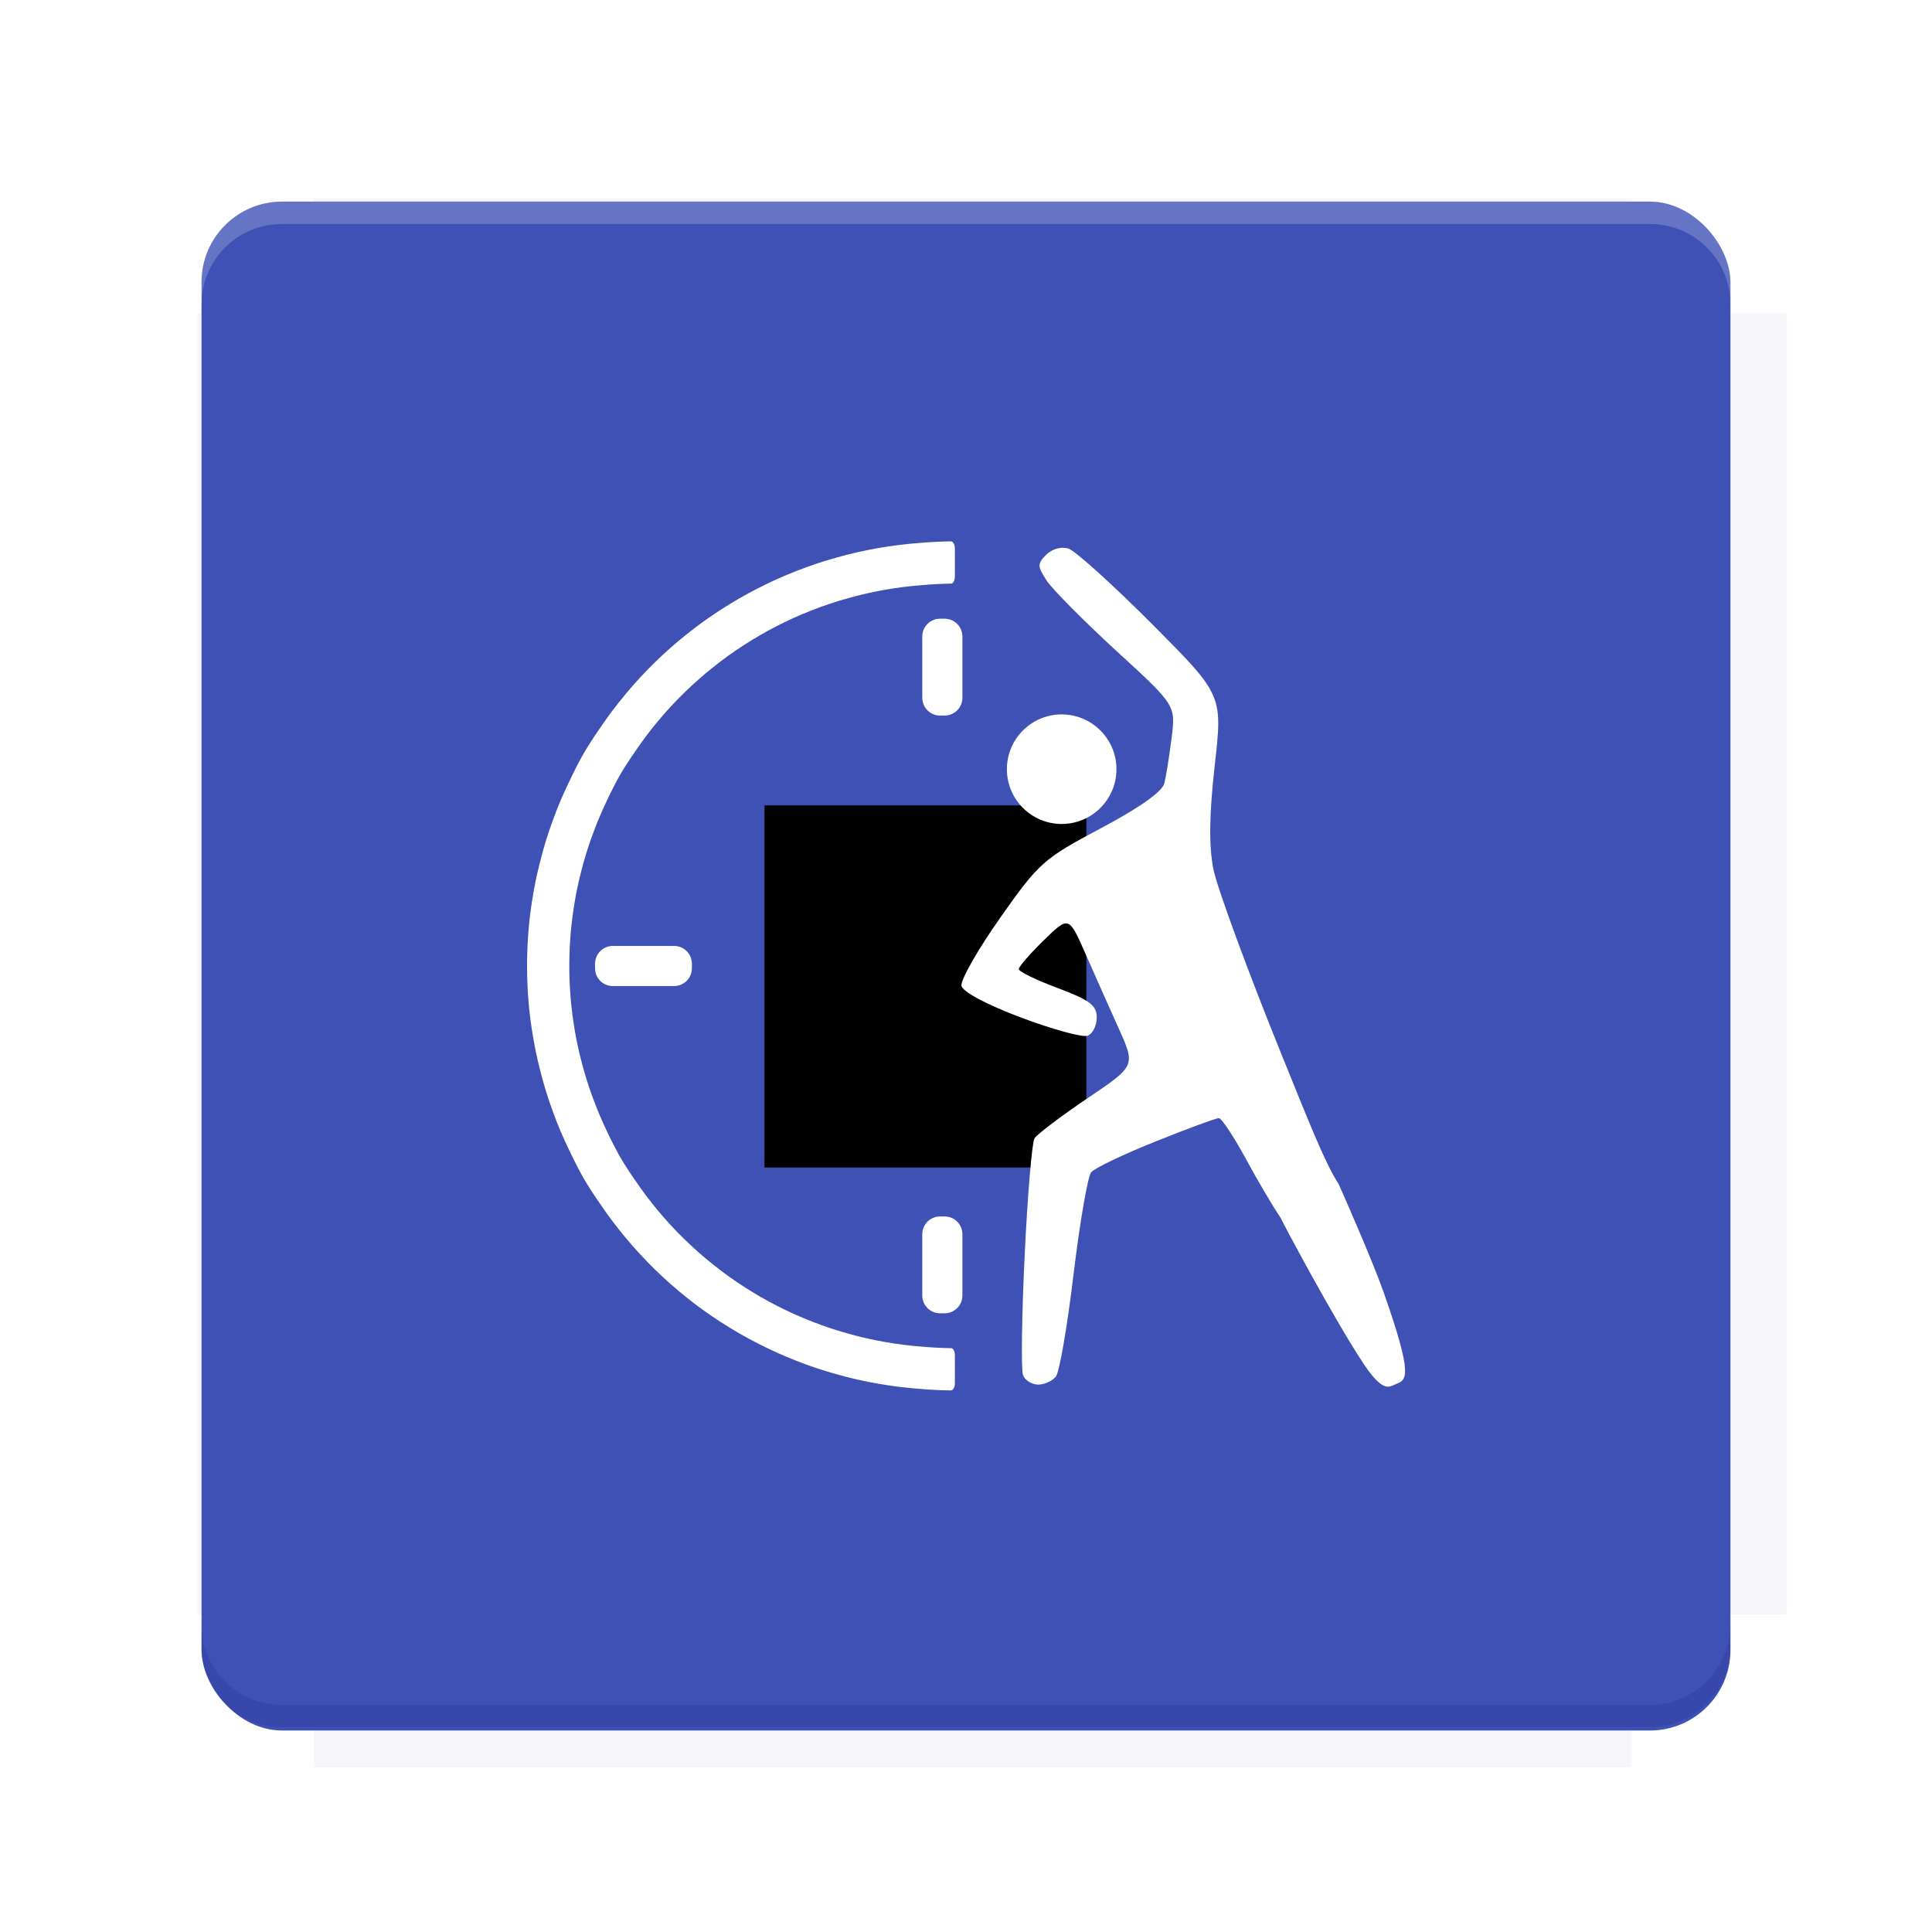 <?xml version="1.0" encoding="UTF-8"?>
<svg version="1.1" viewBox="0 0 28.747 28.747" xmlns="http://www.w3.org/2000/svg" xmlns:osb="http://www.openswatchbook.org/uri/2009/osb" xmlns:xlink="http://www.w3.org/1999/xlink">
    <defs>
        <filter id="filter6206-7" color-interpolation-filters="sRGB">
            <feGaussianBlur stdDeviation="0.658"/>
        </filter>
    </defs>
    <g transform="translate(0 -1093.8)">
        <path transform="matrix(1.078 0 0 1.064 -.094 2.751)" d="m4.418 1028.2v1.605h-1.605v18.192h1.605v2.14h18.192v-2.14h2.14v-18.192h-2.14v-1.605z" fill="#1a237e" filter="url(#filter6206-7)" opacity=".2"/>
        <rect x="2.999" y="1096.8" width="22.749" height="22.749" rx="1.197" ry="1.197" fill="#3f51b5"/>
        <g transform="translate(-22.32 1056.5)">
            <path d="m0 0h51.2v51.2h-51.2z" fill="none" stroke-width="1.067"/>
            <g transform="matrix(.336 0 0 .336 1.53 73.043)">
                <path d="m0 0h51.2v51.2h-51.2z" fill="none" stroke-width="1.067"/>
            </g>
            <g transform="matrix(.372 0 0 .372 38.802 63.239)">
                <path d="m0 0h51.2v51.2h-51.2z" fill="none" stroke-width="1.067"/>
                <g transform="matrix(2.689 0 0 2.689 -82.906 -48.45)">
                    <path d="m0 0h51.2v51.2h-51.2z" fill="none" stroke-width="1.067"/>
                </g>
            </g>
        </g>
        <path d="m4.196 1096.8c-0.663 0-1.198 0.535-1.198 1.198v0.333c0-0.663 0.535-1.198 1.198-1.198h20.354c0.663 0 1.198 0.534 1.198 1.198v-0.333c0-0.663-0.535-1.198-1.198-1.198z" fill="#fff" opacity=".2"/>
        <rect x="128" y="546.52" width="42.667" height="42.667" fill="none" stroke-width="1.067"/>
        <rect x="128" y="631.85" width="42.667" height="42.667" fill="none" stroke-width="1.067"/>
        <rect x="128" y="674.52" width="42.667" height="42.667" fill="none" stroke-width="1.067"/>
        <rect x="128" y="589.19" width="42.667" height="42.667" fill="none" stroke-width="1.067"/>
        <rect x="128" y="717.19" width="42.667" height="42.667" fill="none" stroke-width="1.067"/>
        <rect x="213.33" y="546.52" width="42.667" height="42.667" fill="none" stroke-width="1.067"/>
        <rect x="213.33" y="631.85" width="42.667" height="42.667" fill="none" stroke-width="1.067"/>
        <rect x="213.33" y="674.52" width="42.667" height="42.667" fill="none" stroke-width="1.067"/>
        <rect x="213.33" y="589.19" width="42.667" height="42.667" fill="none" stroke-width="1.067"/>
        <rect x="213.33" y="717.19" width="42.667" height="42.667" fill="none" stroke-width="1.067"/>
        <rect x="298.67" y="546.52" width="42.667" height="42.667" fill="none" stroke-width="1.067"/>
        <rect x="298.67" y="631.85" width="42.667" height="42.667" fill="none" stroke-width="1.067"/>
        <rect x="298.67" y="674.52" width="42.667" height="42.667" fill="none" stroke-width="1.067"/>
        <rect x="298.67" y="589.19" width="42.667" height="42.667" fill="none" stroke-width="1.067"/>
        <rect x="298.67" y="717.19" width="42.667" height="42.667" fill="none" stroke-width="1.067"/>
        <rect x="170.67" y="546.52" width="42.667" height="42.667" fill="none" stroke-width="1.067"/>
        <rect x="170.67" y="631.85" width="42.667" height="42.667" fill="none" stroke-width="1.067"/>
        <rect x="170.67" y="674.52" width="42.667" height="42.667" fill="none" stroke-width="1.067"/>
        <rect x="170.67" y="589.19" width="42.667" height="42.667" fill="none" stroke-width="1.067"/>
        <rect x="170.67" y="717.19" width="42.667" height="42.667" fill="none" stroke-width="1.067"/>
        <rect x="256" y="546.52" width="42.667" height="42.667" fill="none" stroke-width="1.067"/>
        <rect x="256" y="631.85" width="42.667" height="42.667" fill="none" stroke-width="1.067"/>
        <rect x="256" y="674.52" width="42.667" height="42.667" fill="none" stroke-width="1.067"/>
        <rect x="256" y="589.19" width="42.667" height="42.667" fill="none" stroke-width="1.067"/>
        <rect x="256" y="717.19" width="42.667" height="42.667" fill="none" stroke-width="1.067"/>
        <rect x="128" y="759.85" width="42.667" height="42.667" fill="none" stroke-width="1.067"/>
        <rect x="213.33" y="759.85" width="42.667" height="42.667" fill="none" stroke-width="1.067"/>
        <rect x="298.67" y="759.85" width="42.667" height="42.667" fill="none" stroke-width="1.067"/>
        <rect x="170.67" y="759.85" width="42.667" height="42.667" fill="none" stroke-width="1.067"/>
        <rect x="256" y="759.85" width="42.667" height="42.667" fill="none" stroke-width="1.067"/>
        <rect x="341.33" y="589.19" width="42.667" height="42.667" fill="none" stroke-width="1.067"/>
        <rect x="341.33" y="631.85" width="42.667" height="42.667" fill="none" stroke-width="1.067"/>
        <rect x="341.33" y="717.19" width="42.667" height="42.667" fill="none" stroke-width="1.067"/>
        <rect x="341.33" y="546.52" width="42.667" height="42.667" fill="none" stroke-width="1.067"/>
        <rect x="341.33" y="674.52" width="42.667" height="42.667" fill="none" stroke-width="1.067"/>
        <rect x="341.33" y="759.85" width="42.667" height="42.667" fill="none" stroke-width="1.067"/>
        <rect x="160" y="578.52" width="192" height="192" fill="none" stroke-width="1.067"/>
        <g transform="matrix(.373 0 0 .373 4.733 1097.4)">
            <path d="m0 0h51.2v51.2h-51.2z" fill="none" stroke-width="1.067"/>
        </g>
        <g transform="matrix(.365 0 0 .365 5.136 1097.4)">
            <path d="m0 0h51.2v51.2h-51.2z" fill="none" stroke-width="1.067"/>
        </g>
        <g transform="matrix(.416 0 0 .416 84.325 1055.9)">
            <g transform="matrix(.062 0 0 .062 -28.238 185.29)">
                <g transform="matrix(38.618 0 0 38.618 14724 -13542)">
                    <g transform="matrix(.714 0 0 .714 -400.52 188.34)">
                        <path d="m1293.2-120.67c-181.75 0.276-511.18 0.135-699.05 0.14-2.322 10.413-3.593 21.251-3.593 32.384v114c207.65 0.737 494.72 0.381 706.23 0.373v-114.37c0-11.18-1.252-22.07-3.593-32.523zm-458.69 295.56c-78.385-4e-3 -158.85 0.179-243.95 0.56v138.63c286.34-0.393 421.73-0.138 706.23-0.327v-137.75c-163.2-0.53-311.22-1.111-462.28-1.12z" opacity="0" stroke-width="1.493"/>
                    </g>
                </g>
            </g>
        </g>
        <path d="m24.549 1119.5c0.663 0 1.198-0.535 1.198-1.198v-0.333c0 0.663-0.535 1.198-1.198 1.198h-20.354c-0.663 0-1.198-0.535-1.198-1.198v0.333c0 0.663 0.535 1.198 1.198 1.198z" fill="#1a237e" opacity=".2"/>
    </g>
    <g>
        <flowRoot fill="#000000" font-family="Roboto" font-size="12.8px" letter-spacing="0px" stroke-width="1.067px" word-spacing="0px" style="line-height:0.01%" xml:space="preserve"><flowRegion><rect x="11.375" y="11.984" width="4.789" height="5.388" stroke-width="1.138px"/></flowRegion><flowPara font-size="4px" style="line-height:1.25">your</flowPara></flowRoot>
        <g transform="matrix(9.456 0 0 9.456 -4299.6 1701.3)" display="none" fill="#f00" fill-opacity=".467">
            <rect transform="rotate(90)" x="7.334" y="-19.616" width="12.282" height="12.282" display="inline" stroke="#000" stroke-width=".007"/>
            <rect x="6.773" y="8.112" width="13.405" height="10.726" stroke="#5261ff" stroke-linecap="round" stroke-linejoin="round" stroke-width=".007"/>
            <rect transform="rotate(90)" x="6.773" y="-18.838" width="13.405" height="10.726" display="inline" stroke="#0f0" stroke-linecap="round" stroke-linejoin="round" stroke-width=".007"/>
        </g>
        <path d="m14.153 8.055c-0.155 0.002-0.31 0.01-0.464 0.023-0.105 0.008-0.21 0.018-0.314 0.031-0.104 0.013-0.208 0.029-0.312 0.047-0.104 0.018-0.207 0.039-0.309 0.062-0.103 0.023-0.205 0.05-0.306 0.078-0.101 0.028-0.202 0.059-0.302 0.092-0.1 0.034-0.198 0.07-0.296 0.108-0.098 0.038-0.195 0.079-0.291 0.122-0.096 0.043-0.191 0.089-0.284 0.137-0.094 0.048-0.186 0.098-0.277 0.15-0.091 0.053-0.181 0.108-0.269 0.165-0.088 0.057-0.175 0.116-0.261 0.177-0.085 0.062-0.169 0.125-0.251 0.191-0.082 0.065-0.163 0.133-0.242 0.203-0.079 0.07-0.156 0.142-0.231 0.215-0.075 0.073-0.149 0.149-0.22 0.226-0.071 0.077-0.141 0.156-0.208 0.237-0.068 0.081-0.133 0.163-0.197 0.247-0.063 0.084-0.125 0.17-0.184 0.257-0.089 0.127-0.173 0.257-0.252 0.39-0.076 0.135-0.146 0.273-0.212 0.414-0.046 0.095-0.089 0.19-0.131 0.287-0.041 0.097-0.079 0.195-0.115 0.294-0.036 0.099-0.07 0.198-0.101 0.299-0.031 0.101-0.059 0.202-0.085 0.304-0.026 0.102-0.05 0.204-0.071 0.307-0.021 0.103-0.039 0.207-0.055 0.311-0.016 0.104-0.029 0.208-0.04 0.313-0.01 0.105-0.018 0.21-0.023 0.315-0.005 0.105-0.008 0.21-0.008 0.315 1.478e-4 0.105 0.003 0.21 0.008 0.315 0.005 0.105 0.013 0.21 0.023 0.315 0.011 0.105 0.024 0.209 0.04 0.313 0.016 0.104 0.034 0.208 0.055 0.311 0.021 0.103 0.045 0.206 0.071 0.307 0.026 0.102 0.054 0.203 0.085 0.304 0.031 0.1 0.065 0.2 0.101 0.299 0.036 0.099 0.074 0.197 0.115 0.294 0.041 0.097 0.085 0.193 0.131 0.287 0.066 0.14 0.136 0.278 0.212 0.414 0.079 0.133 0.163 0.263 0.252 0.39 0.059 0.087 0.12 0.173 0.184 0.257 0.064 0.084 0.129 0.166 0.197 0.247 0.067 0.081 0.137 0.16 0.208 0.237 0.072 0.077 0.145 0.152 0.22 0.226 0.075 0.074 0.152 0.145 0.231 0.215 0.079 0.07 0.16 0.137 0.242 0.203 0.082 0.066 0.166 0.13 0.251 0.191 0.085 0.061 0.172 0.12 0.261 0.177 0.088 0.057 0.178 0.112 0.269 0.165 0.091 0.052 0.184 0.103 0.277 0.15 0.094 0.048 0.188 0.094 0.284 0.137 0.096 0.043 0.193 0.084 0.291 0.122 0.098 0.039 0.197 0.075 0.296 0.108 0.1 0.033 0.2 0.064 0.302 0.092 0.101 0.029 0.203 0.055 0.306 0.078 0.103 0.023 0.206 0.044 0.309 0.062 0.104 0.018 0.208 0.034 0.312 0.047 0.104 0.013 0.209 0.023 0.314 0.031 0.154 0.013 0.309 0.021 0.464 0.023v-0.002c0.03-4.35e-4 0.055-0.047 0.055-0.106v-0.415c0-0.059-0.025-0.106-0.055-0.106-1.29e-4 0-2.7e-4 8e-6 -3.88e-4 2.2e-5 -0.139-0.002-0.278-0.009-0.416-0.021-0.095-0.007-0.19-0.016-0.284-0.028-0.094-0.012-0.187-0.026-0.28-0.042-0.094-0.016-0.187-0.035-0.28-0.056-0.092-0.021-0.183-0.044-0.274-0.07-0.092-0.026-0.182-0.053-0.273-0.083-0.09-0.03-0.178-0.063-0.266-0.097-0.088-0.035-0.176-0.071-0.263-0.11-0.086-0.039-0.171-0.08-0.255-0.123-0.085-0.043-0.168-0.088-0.25-0.136-0.082-0.047-0.162-0.097-0.242-0.148-0.08-0.051-0.158-0.105-0.235-0.16-0.077-0.055-0.152-0.113-0.226-0.172-0.074-0.059-0.147-0.12-0.218-0.183-0.071-0.063-0.14-0.127-0.208-0.193-0.068-0.066-0.134-0.134-0.199-0.204-0.064-0.07-0.127-0.141-0.187-0.213-0.061-0.073-0.12-0.147-0.177-0.222-0.057-0.076-0.112-0.153-0.165-0.231-0.08-0.114-0.156-0.232-0.227-0.351-0.068-0.122-0.132-0.246-0.191-0.372-0.041-0.085-0.08-0.171-0.117-0.259-0.037-0.087-0.071-0.176-0.104-0.265-0.033-0.089-0.063-0.179-0.091-0.269-0.028-0.091-0.053-0.182-0.077-0.274-0.024-0.092-0.045-0.184-0.064-0.277-0.019-0.093-0.035-0.186-0.049-0.28-0.014-0.094-0.026-0.188-0.036-0.282-0.009-0.094-0.016-0.189-0.021-0.283-0.005-0.095-0.007-0.189-0.007-0.284 1.333e-4 -0.095 0.003-0.189 0.007-0.284 0.005-0.095 0.012-0.189 0.021-0.283 0.01-0.094 0.022-0.188 0.036-0.282 0.014-0.094 0.03-0.187 0.049-0.28 0.019-0.093 0.04-0.185 0.064-0.277 0.023-0.092 0.049-0.183 0.077-0.274 0.028-0.09 0.058-0.18 0.091-0.269 0.032-0.089 0.067-0.177 0.104-0.265 0.037-0.087 0.076-0.173 0.117-0.259 0.059-0.126 0.123-0.251 0.191-0.372 0.071-0.12 0.147-0.237 0.227-0.351 0.053-0.078 0.108-0.155 0.165-0.231 0.057-0.076 0.116-0.15 0.177-0.222 0.061-0.073 0.123-0.144 0.187-0.213 0.065-0.07 0.131-0.137 0.199-0.204 0.068-0.066 0.137-0.131 0.208-0.193 0.071-0.063 0.144-0.124 0.218-0.183 0.074-0.059 0.149-0.116 0.226-0.172 0.077-0.055 0.156-0.109 0.235-0.16 0.079-0.051 0.16-0.101 0.242-0.148 0.082-0.047 0.166-0.093 0.25-0.136 0.084-0.043 0.169-0.084 0.255-0.123 0.087-0.039 0.174-0.076 0.263-0.11 0.088-0.035 0.177-0.067 0.266-0.097 0.09-0.03 0.181-0.058 0.273-0.083 0.091-0.026 0.182-0.049 0.274-0.07 0.093-0.021 0.186-0.04 0.28-0.056 0.093-0.016 0.186-0.031 0.28-0.042 0.094-0.012 0.189-0.021 0.284-0.028 0.139-0.012 0.277-0.019 0.416-0.021h3.89e-4c0.03 0 0.055-0.047 0.055-0.106v-0.415c0-0.058-0.024-0.105-0.055-0.106zm1.662 0.095c-0.087 0.001-0.183 0.04-0.247 0.103-0.134 0.134-0.134 0.173 0.006 0.386 0.085 0.13 0.552 0.6 1.037 1.046 0.883 0.809 0.883 0.809 0.822 1.293-0.033 0.266-0.082 0.571-0.108 0.677-0.031 0.124-0.367 0.362-0.943 0.668-0.855 0.453-0.923 0.513-1.501 1.335-0.333 0.473-0.592 0.928-0.575 1.011 0.018 0.089 0.377 0.28 0.887 0.472 0.471 0.177 0.917 0.299 0.991 0.27 0.074-0.029 0.135-0.151 0.135-0.272 0-0.18-0.105-0.259-0.58-0.437-0.319-0.119-0.58-0.246-0.58-0.282 0-0.036 0.167-0.229 0.372-0.429 0.372-0.363 0.372-0.363 0.619 0.198 0.136 0.309 0.359 0.811 0.497 1.116 0.249 0.555 0.249 0.555-0.468 1.038-0.394 0.266-0.748 0.534-0.786 0.595-0.038 0.061-0.104 0.847-0.147 1.747-0.043 0.9-0.054 1.699-0.024 1.776 0.03 0.077 0.131 0.141 0.225 0.141 0.094 0 0.213-0.054 0.265-0.121 0.052-0.067 0.17-0.752 0.262-1.523 0.093-0.771 0.211-1.453 0.262-1.515 0.051-0.062 0.483-0.269 0.959-0.459 0.476-0.191 0.899-0.347 0.94-0.347 0.041 0 0.221 0.272 0.402 0.605 0.18 0.332 0.412 0.725 0.514 0.872 0.039 0.086 0.788 1.495 1.228 2.162 0.305 0.464 0.392 0.357 0.492 0.318 0.155-0.061 0.267-0.09-0.188-1.379-0.159-0.451-0.62-1.501-0.664-1.595-0.207-0.316-0.463-0.975-0.855-1.941-0.503-1.242-0.958-2.481-1.011-2.753-0.067-0.345-0.06-0.813 0.022-1.541 0.118-1.045 0.118-1.045-0.939-2.105-0.581-0.583-1.138-1.085-1.237-1.117-0.026-0.008-0.054-0.012-0.083-0.011zm-1.827 1.056c-0.147 0-0.265 0.118-0.265 0.265v0.911c0 0.147 0.118 0.265 0.265 0.265h0.067c0.147 0 0.265-0.118 0.265-0.265v-0.911c0-0.147-0.118-0.265-0.265-0.265zm1.809 1.424c-0.45 0-0.815 0.365-0.815 0.815 0 0.45 0.365 0.815 0.815 0.815s0.815-0.365 0.815-0.815c0-0.45-0.365-0.815-0.815-0.815zm-6.678 3.445c-0.147 0-0.265 0.118-0.265 0.265v0.067c0 0.147 0.118 0.265 0.265 0.265h0.911c0.147 0 0.265-0.118 0.265-0.265v-0.067c0-0.147-0.118-0.265-0.265-0.265zm4.869 4.025c-0.147 0-0.265 0.118-0.265 0.265v0.911c0 0.147 0.118 0.265 0.265 0.265h0.067c0.147 0 0.265-0.118 0.265-0.265v-0.911c0-0.147-0.118-0.265-0.265-0.265z" fill="#fff" style="paint-order:normal"/>
        <g transform="translate(48)"></g>
        <g transform="rotate(-90 3164.3 -1268)"></g>
    </g>
    <g display="none" fill="none">
        <rect transform="rotate(90)" x="7.823" y="-20.923" width="13.1" height="13.1" display="inline" stroke="#000" stroke-width=".07"/>
        <rect x="7.224" y="8.653" width="14.298" height="11.441" stroke="#5261ff" stroke-linecap="round" stroke-linejoin="round" stroke-width=".07"/>
        <rect transform="rotate(90)" x="7.224" y="-20.094" width="14.298" height="11.441" display="inline" stroke="#0f0" stroke-linecap="round" stroke-linejoin="round" stroke-width=".07"/>
    </g>
</svg>
